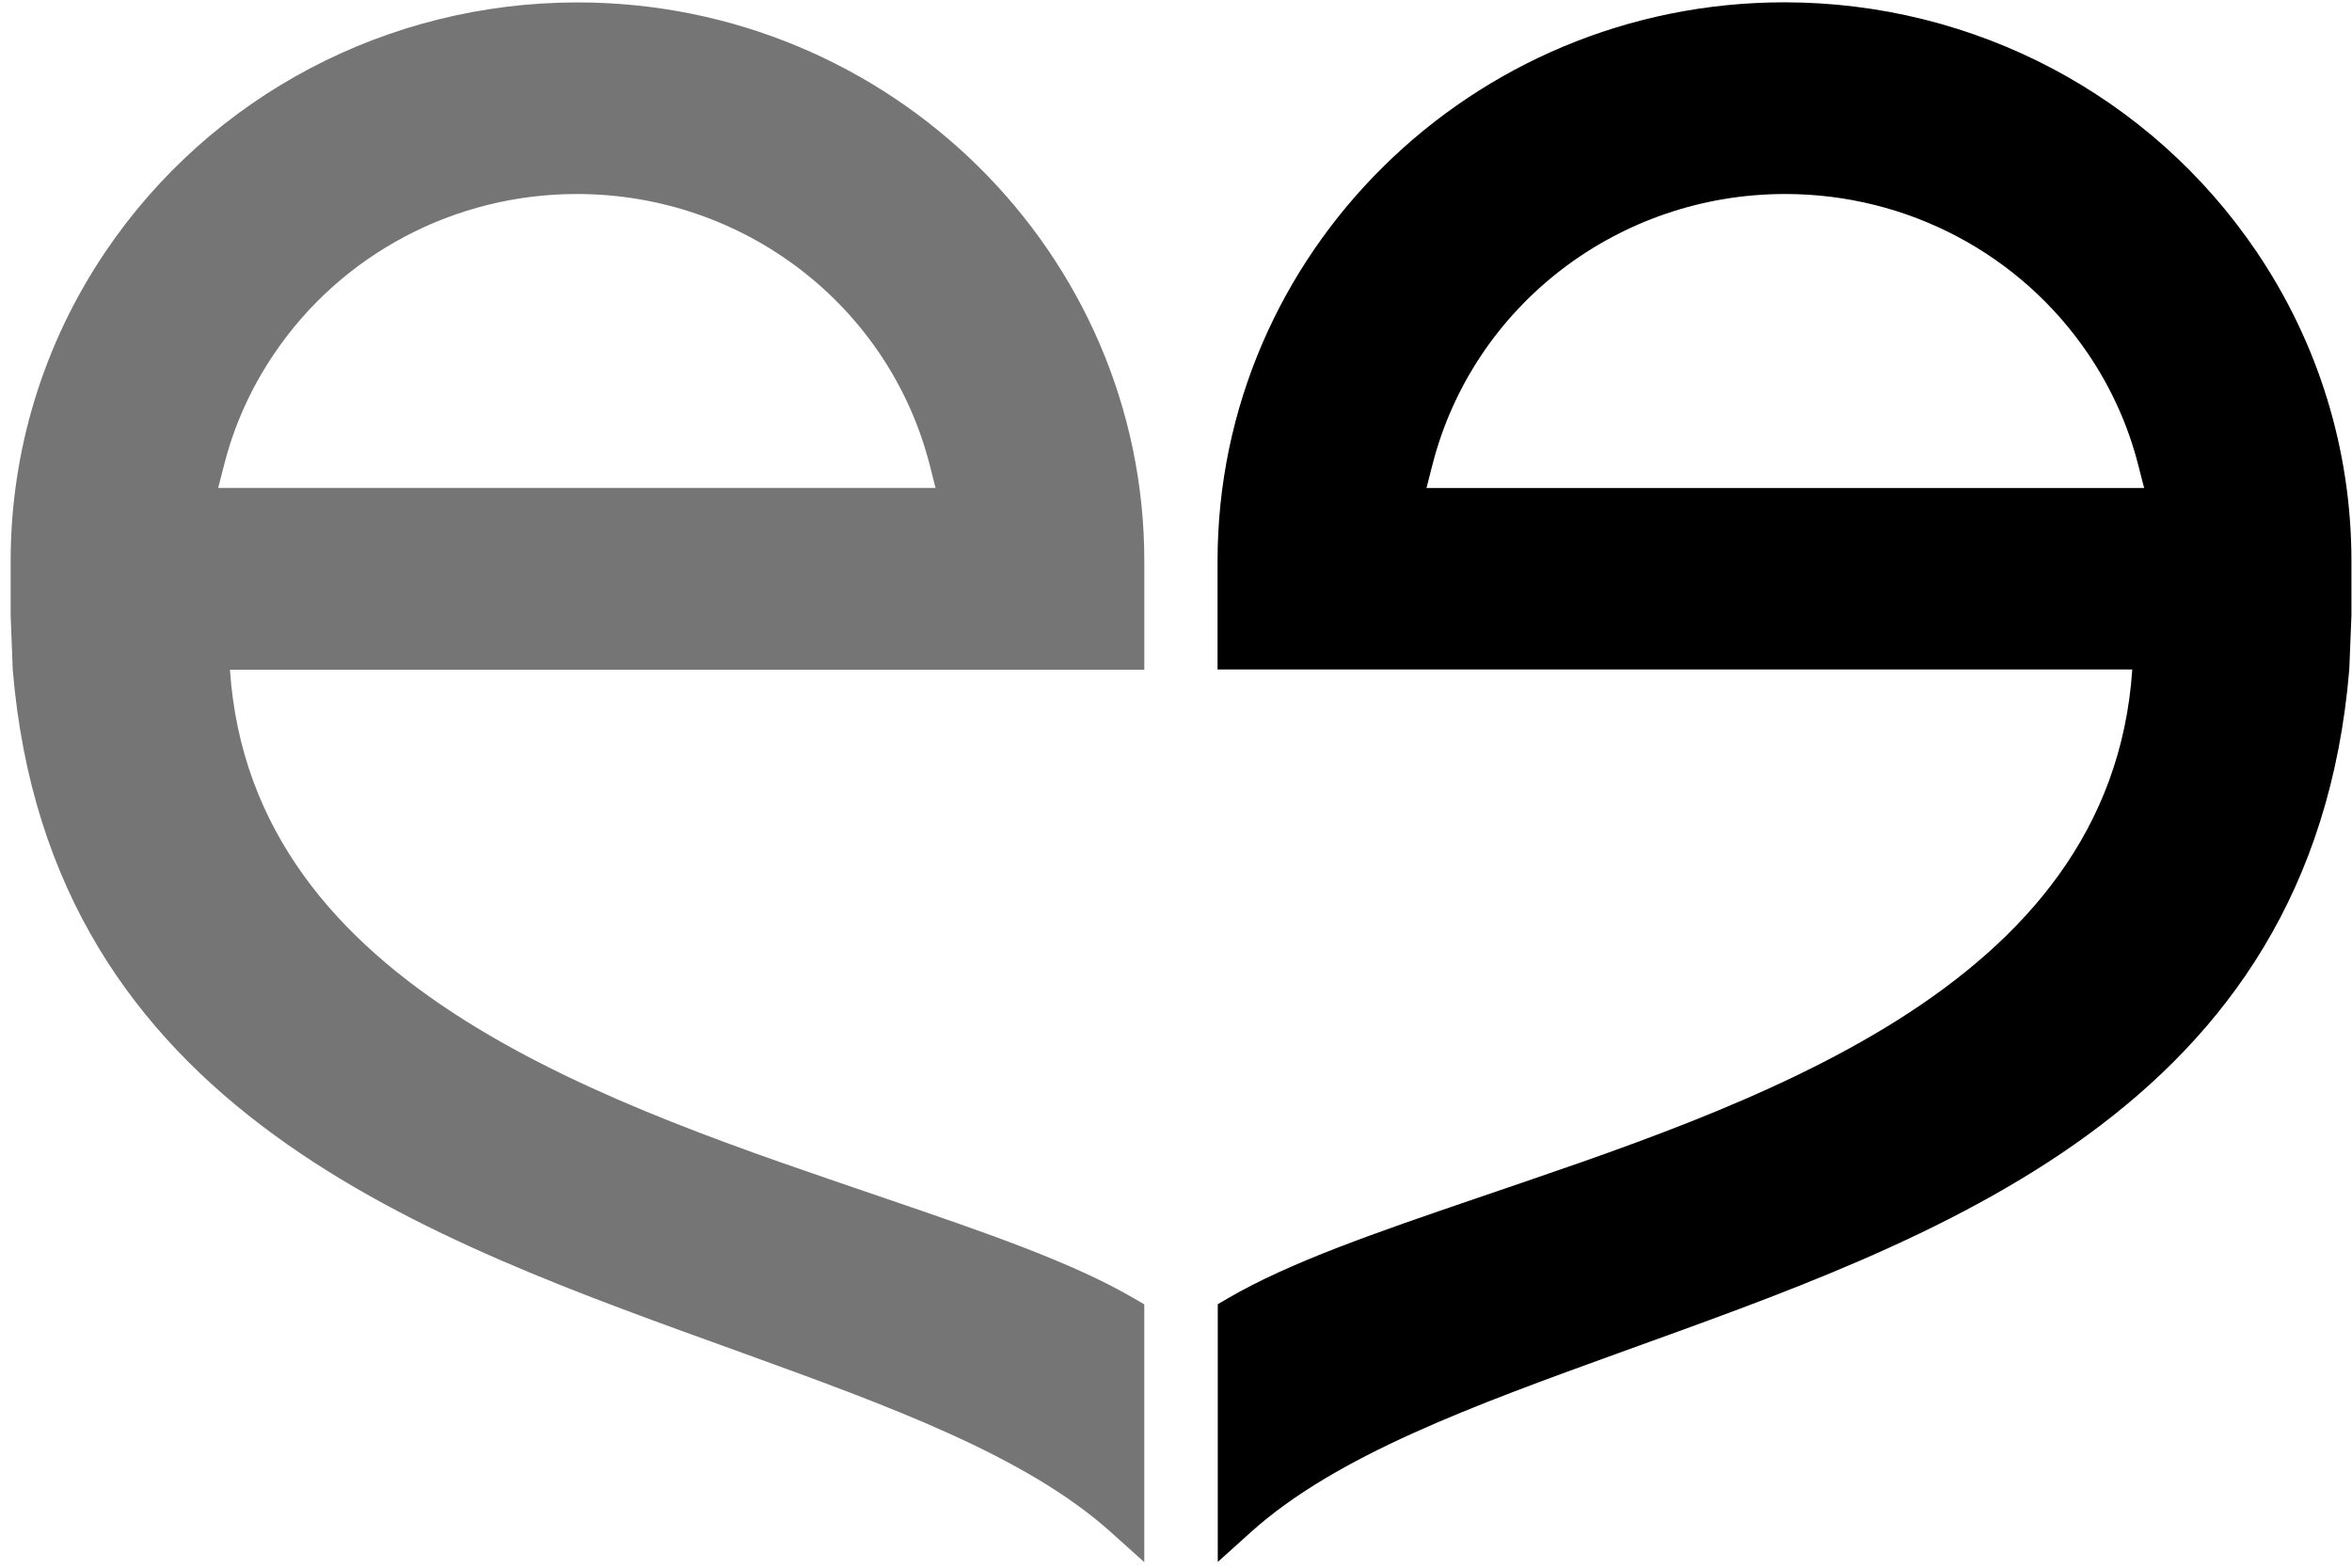 <?xml version="1.0" encoding="UTF-8"?>
<svg width="72px" height="48px" viewBox="0 0 72 48" version="1.1" xmlns="http://www.w3.org/2000/svg" xmlns:xlink="http://www.w3.org/1999/xlink">
    <!-- Generator: Sketch 52.6 (67491) - http://www.bohemiancoding.com/sketch -->
    <title>logo-meetic-bw</title>
    <desc>Created with Sketch.</desc>
    <g id="Page-1" stroke="none" stroke-width="1" fill="none" fill-rule="evenodd">
        <g id="logo-meetic-bw" fill="#000000" fill-rule="nonzero">
            <path d="M35.03,17.183 C35.03,7.749 27.245,0.074 17.678,0.074 C11.861,0.074 6.459,2.927 3.23,7.704 C1.33,10.516 0.326,13.795 0.326,17.186 L0.326,18.835 L0.39,20.502 C1.52,34.067 13.148,37.954 22.724,41.422 C27.181,43.038 31.39,44.563 34.007,46.912 L35.029,47.831 L35.029,39.938 L34.73,39.763 C32.829,38.65 30.182,37.745 27.117,36.697 C18.803,33.85 7.704,30.362 7.039,20.505 L35.03,20.505 L35.03,17.189 L35.03,17.183 Z M6.679,14.939 L6.86,14.235 C7.167,13.024 7.682,11.882 8.386,10.84 C10.457,7.773 13.927,5.94 17.66,5.94 C22.769,5.94 27.209,9.35 28.46,14.233 L28.639,14.94 L6.675,14.94 L6.679,14.939 Z" id="Shape" fill-opacity="0.541"></path>
            <path d="M37.281,20.498 L65.274,20.498 C64.61,30.354 53.511,33.846 45.195,36.69 C42.127,37.739 39.48,38.646 37.58,39.757 L37.279,39.933 L37.279,47.824 L38.3,46.904 C40.916,44.555 45.127,43.029 49.584,41.415 C59.16,37.949 70.786,34.062 71.917,20.497 L71.983,18.83 L71.983,17.181 C71.983,13.79 70.978,10.513 69.075,7.702 C65.842,2.924 60.442,0.071 54.624,0.071 C45.057,0.071 37.272,7.748 37.272,17.182 L37.272,20.502 L37.281,20.498 Z M43.669,14.939 L43.849,14.233 C45.099,9.35 49.54,5.94 54.65,5.94 C58.385,5.94 61.851,7.772 63.926,10.84 C64.632,11.883 65.147,13.025 65.455,14.235 L65.637,14.941 L43.673,14.941 L43.669,14.939 Z" id="Shape"></path>
        </g>
    </g>
</svg>